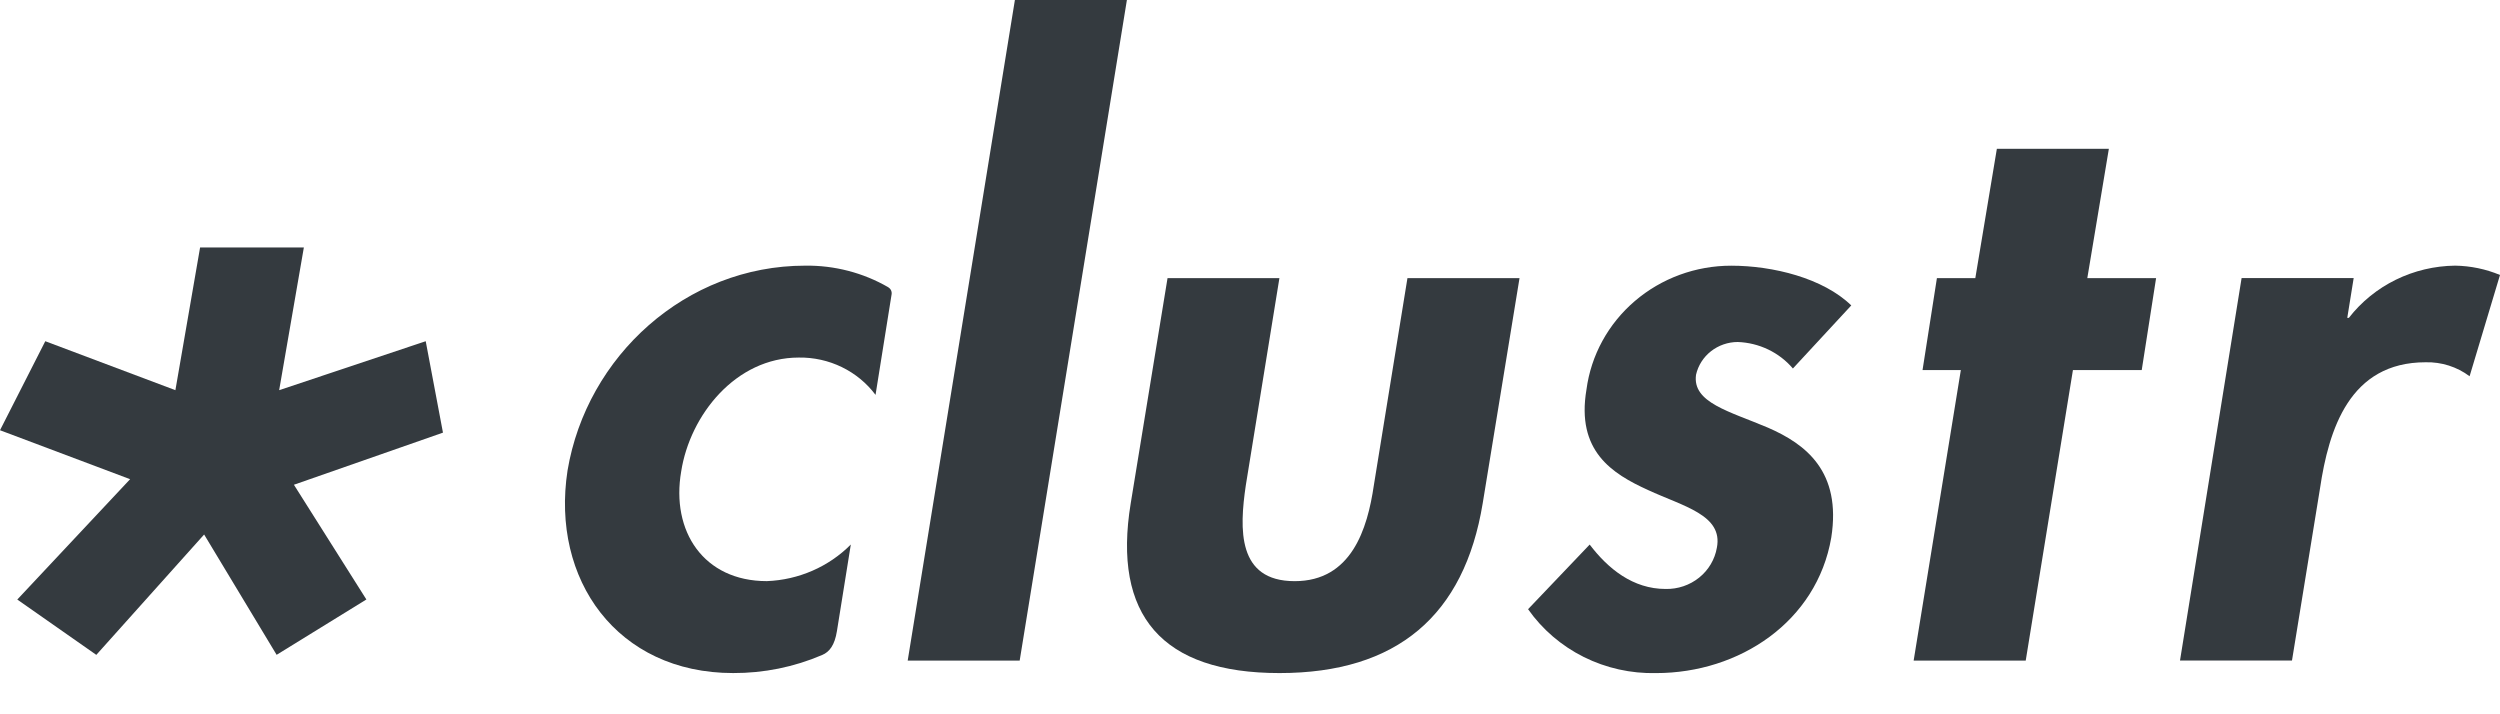 <svg width="140" height="40" viewBox="0 0 140 40" fill="none" xmlns="http://www.w3.org/2000/svg">
<g clip-path="url(#clip0_7656_116345)">
<path d="M5.393 36.673L0.968 33.574L7.286 26.835L0 24.093L2.536 19.108L9.822 21.85L11.205 13.858H17.016L15.633 21.85L23.84 19.108L24.806 24.228L16.459 27.146L20.517 33.571L15.491 36.67L11.431 29.932L5.393 36.673Z" fill="#343A3F"/>
<path d="M46.868 35.341C46.742 36.128 46.453 36.506 46.044 36.678C44.473 37.353 42.773 37.698 41.055 37.691C34.56 37.691 30.842 32.457 31.782 26.349C32.858 19.937 38.412 14.877 45.087 14.877C46.722 14.854 48.333 15.271 49.74 16.084C49.808 16.125 49.863 16.184 49.897 16.255C49.931 16.326 49.942 16.405 49.93 16.482L49.03 22.113C48.538 21.455 47.891 20.922 47.143 20.558C46.396 20.194 45.569 20.011 44.733 20.023C41.193 20.023 38.641 23.251 38.148 26.392C37.566 29.751 39.403 32.543 42.942 32.543C44.723 32.475 46.408 31.74 47.646 30.493L46.868 35.341Z" fill="#343A3F"/>
<path d="M57.102 36.993H50.831L56.834 0H63.106L57.102 36.993Z" fill="#343A3F"/>
<path d="M71.647 15.575L69.765 27.179C69.407 29.622 69.273 32.545 72.501 32.545C75.682 32.545 76.577 29.622 76.935 27.179L78.817 15.575H85.093L83.032 28.182C82.002 34.465 78.238 37.692 71.653 37.692C65.068 37.692 62.291 34.465 63.321 28.182L65.382 15.575H71.647Z" fill="#343A3F"/>
<path d="M100.402 20.636C100.024 20.19 99.552 19.828 99.02 19.572C98.487 19.316 97.905 19.173 97.311 19.152C96.766 19.154 96.239 19.337 95.814 19.67C95.391 20.003 95.095 20.466 94.978 20.985C94.755 22.552 96.86 23.035 99.01 23.951C101.116 24.868 103.132 26.394 102.551 30.103C101.746 34.814 97.401 37.693 92.739 37.693C91.333 37.725 89.941 37.415 88.689 36.79C87.438 36.166 86.366 35.246 85.572 34.115L89.022 30.496C90.052 31.849 91.441 32.982 93.278 32.982C93.961 32.996 94.627 32.77 95.153 32.346C95.68 31.922 96.032 31.327 96.145 30.671C96.503 28.838 94.263 28.358 92.293 27.443C90.275 26.526 88.26 25.261 88.842 21.815C89.096 19.896 90.06 18.133 91.553 16.857C93.045 15.58 94.965 14.877 96.951 14.879C99.285 14.879 102.101 15.576 103.671 17.104L100.402 20.636Z" fill="#343A3F"/>
<path d="M113.44 36.995H107.164L109.807 20.724H107.662L108.467 15.575H110.618L111.824 8.334H118.096L116.889 15.575H120.741L119.937 20.724H116.084L113.44 36.995Z" fill="#343A3F"/>
<path d="M131.447 17.799H131.537C132.235 16.902 133.134 16.172 134.166 15.665C135.198 15.159 136.335 14.889 137.491 14.876C138.354 14.89 139.207 15.067 140 15.399L138.297 21.07C137.593 20.541 136.723 20.265 135.834 20.287C131.578 20.287 130.413 24.038 129.92 27.353L128.351 36.991H122.08L125.53 15.57H131.806L131.447 17.799Z" fill="#343A3F"/>
</g>
<defs>
<clipPath id="clip0_7656_116345">
<rect width="140" height="40" fill="white"/>
</clipPath>
</defs>
</svg>
